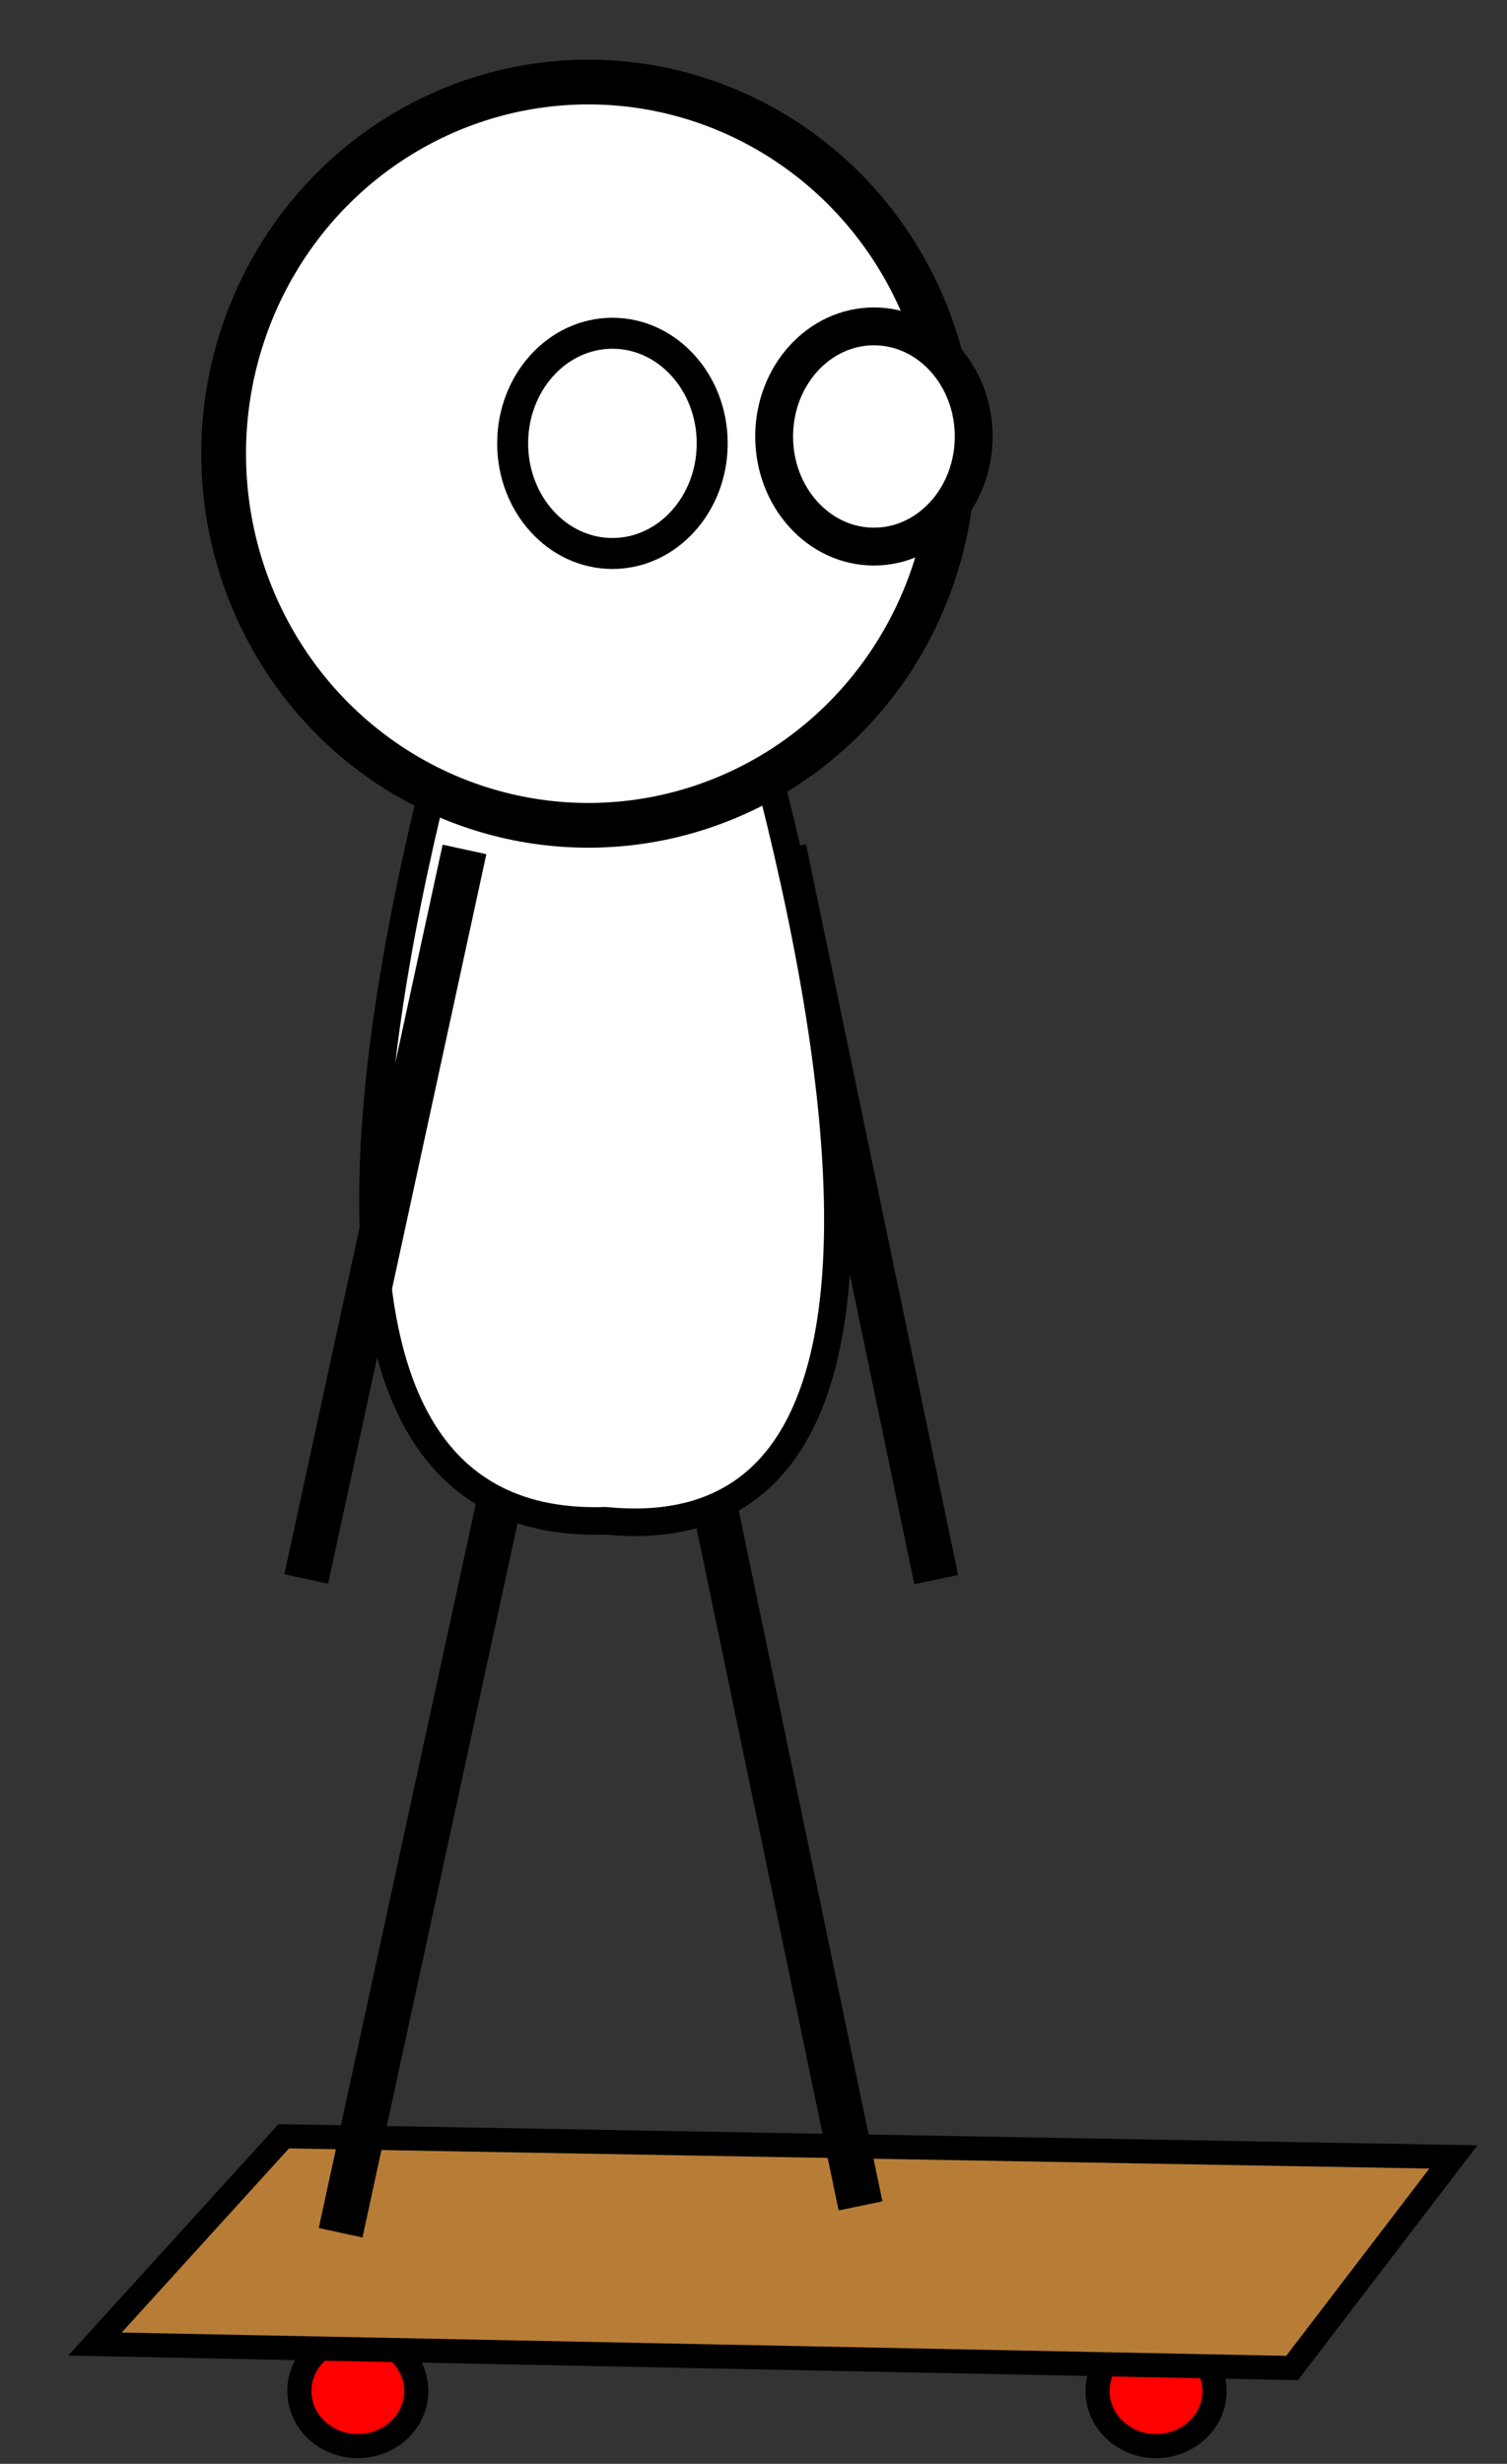 <svg xmlns="http://www.w3.org/2000/svg" width="219" height="358">
<rect width="100%" height="100%" fill="#333333" stroke="none"/>
<style><![CDATA[.B{stroke:#000}.C{stroke-width:6.5}]]></style>
<path fill="none" d="M-1-1h221v360H-1z"/>
<g fill="none" class="B C">
<path transform="rotate(156 114 267.422)" d="M125.5 214.422l-23 106"/>
<path d="M72.5 218.422l-23 106"/>
</g>
<g stroke-width="3.5" class="B">
<g fill="red"><ellipse ry="8" rx="8.5" cy="347.422" cx="52"/>
<ellipse ry="8" rx="8.5" cy="347.422" cx="168"/>
</g>
<path transform="rotate(0.817 112.5 327.211)" d="M41 311.422L211 312l-23 31-174-1 27-30.578z" fill="#b77d37"/>
</g>
<g fill="none" class="C B"><path d="M72.5 218.422l-23 106"/>
<path transform="rotate(156 114 267.422)" d="M125.5 214.422l-23 106"/>
<path transform="rotate(156 125 176.422)" d="M136.5 123.422l-23 106"/>
</g>
<g fill="#fff" class="B"><path transform="rotate(277 93.335 130.605)" d="M2.995 136.33c1.852 76.577 181.5-22.75 181.192-22.985.31.234-192.922-51.927-181.192 22.985z" stroke-width="4"/>
<ellipse ry="54" rx="53" cy="65.922" cx="85.5" class="C"/>
<ellipse ry="16" rx="14.5" cy="64.422" cx="89" stroke-width="4.5"/>
<ellipse ry="16" rx="14.5" cy="63.422" cx="127" stroke-width="5.5"/>
</g>
<path fill="none" d="M44.5 229.422l23-106" class="B C"/>
</svg>